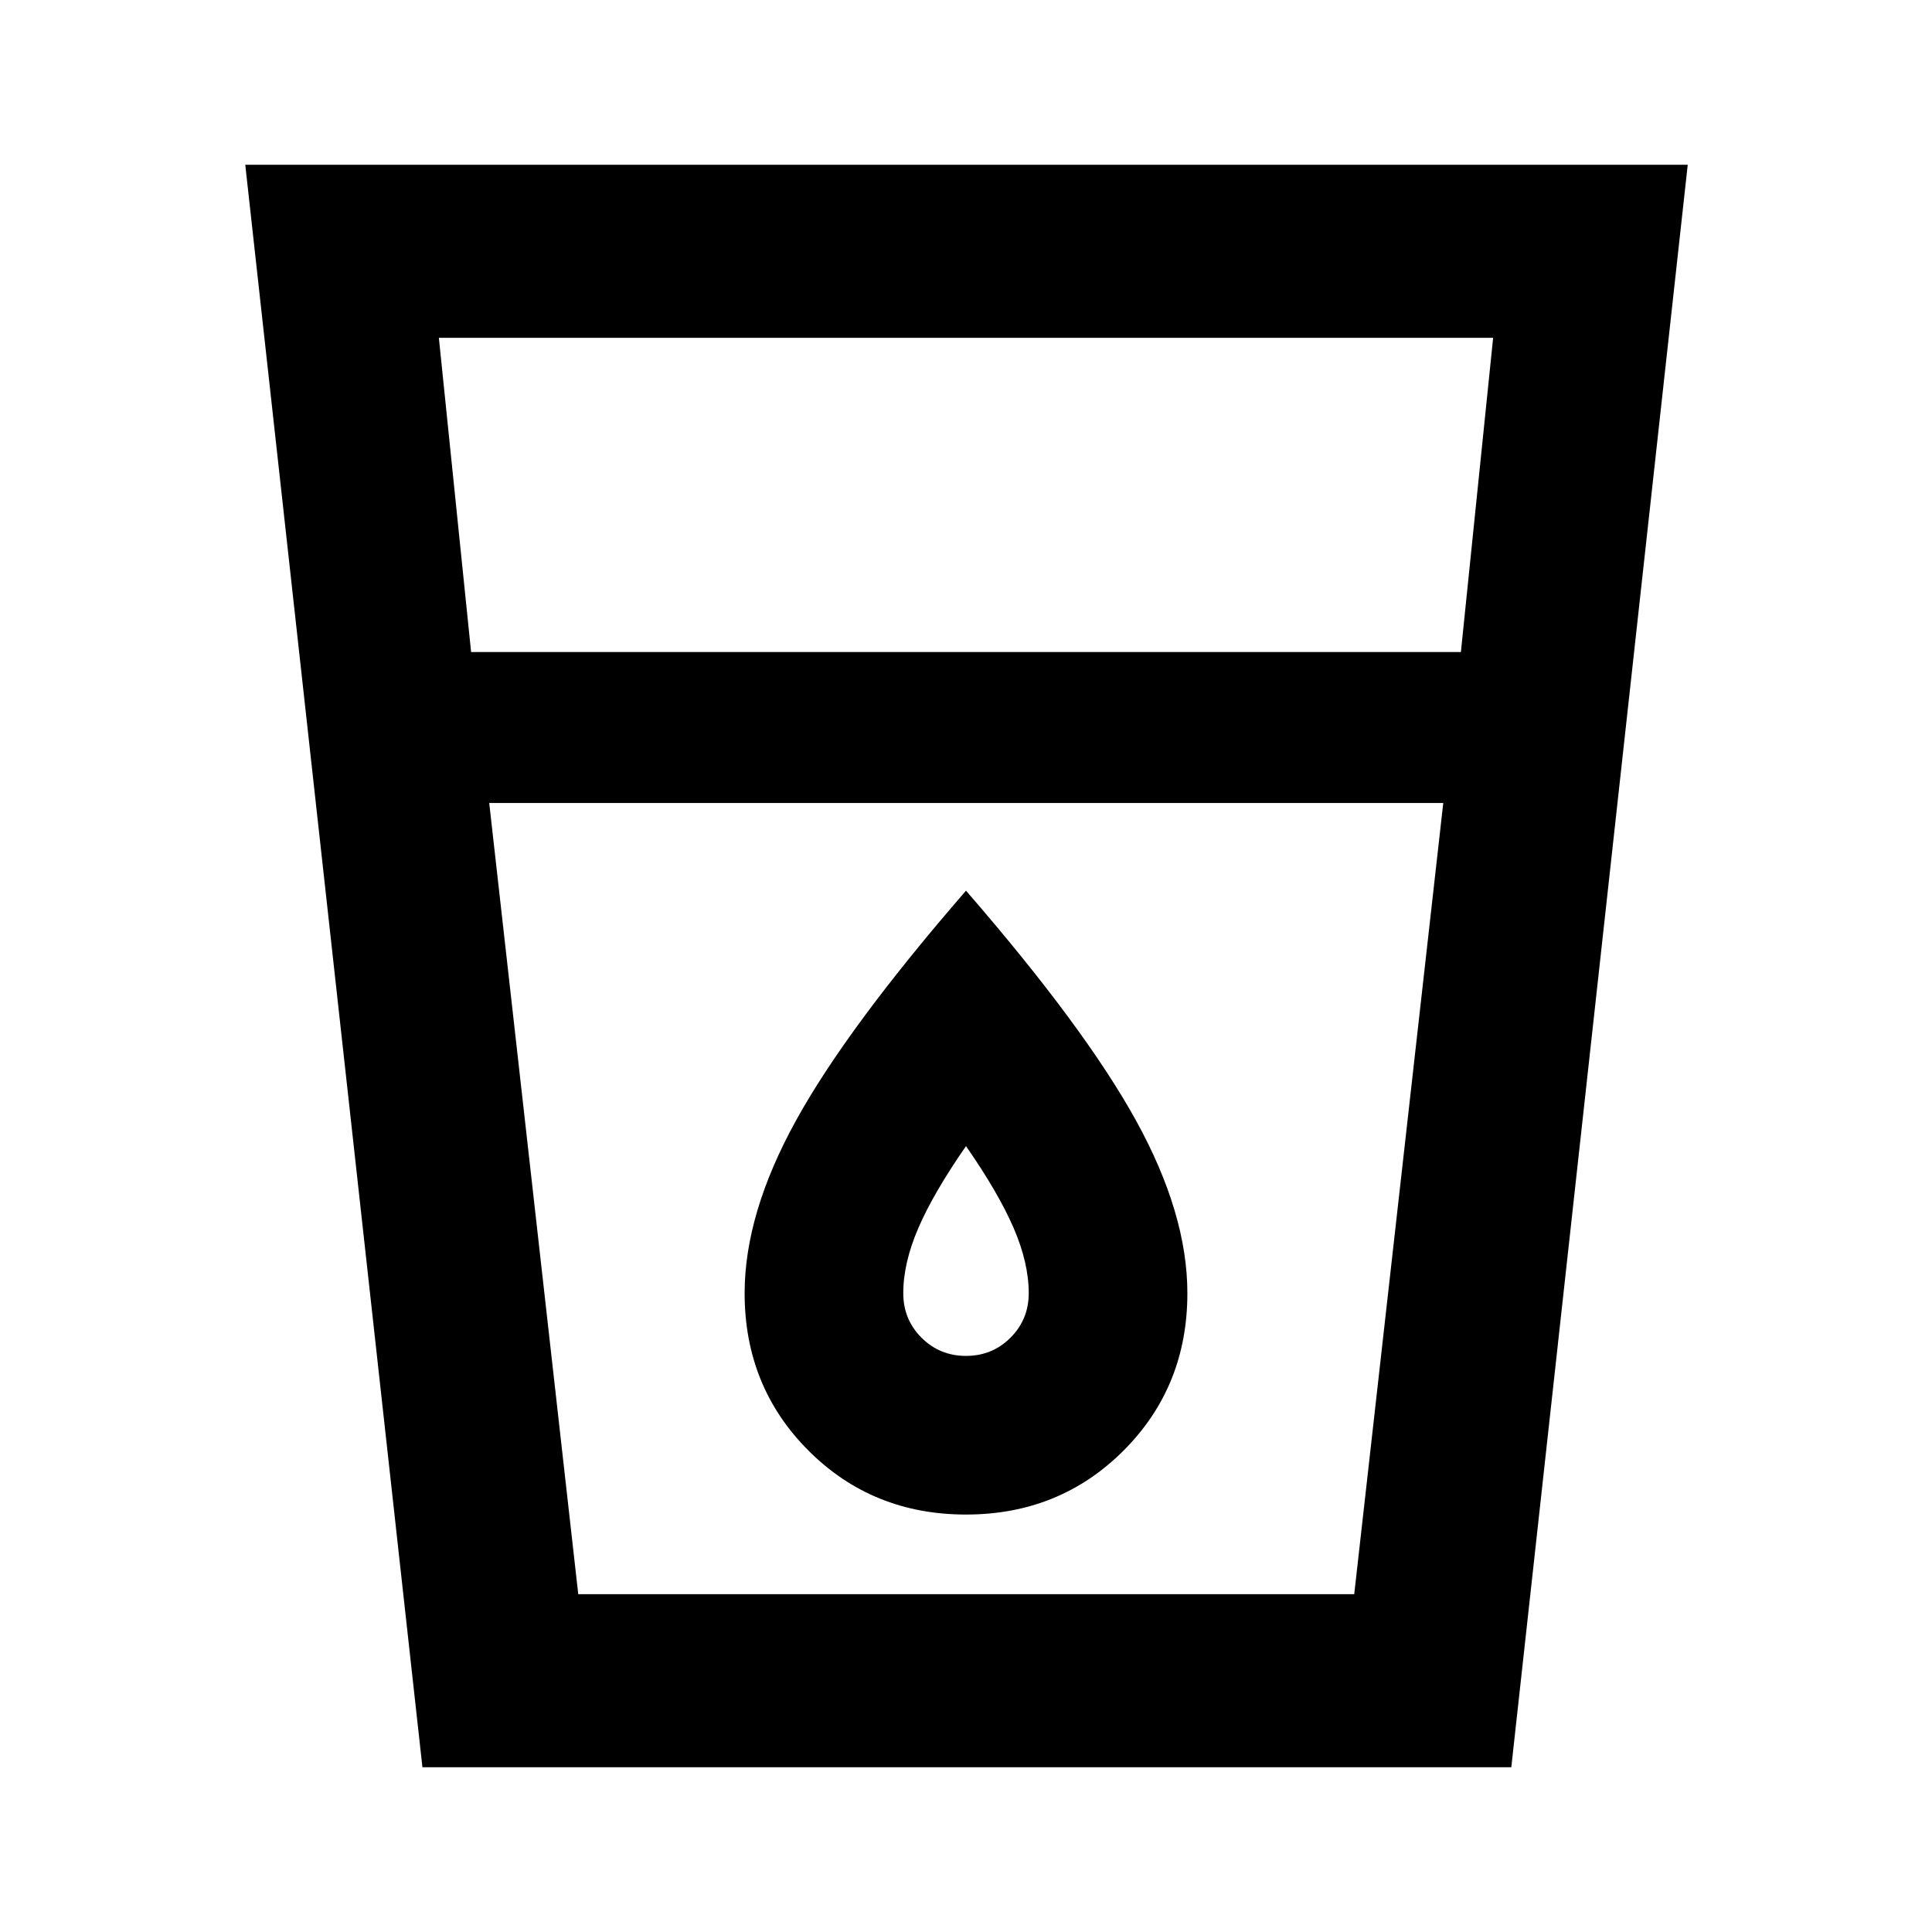 <svg xmlns="http://www.w3.org/2000/svg" height="24" viewBox="0 -960 960 960" width="24"><path d="m209.9-81.87-88.03-796.26h716.76L750.96-81.87H209.9ZM243.09-561l44.24 393.13h385.58L717.15-561H243.09Zm-9-75h491.82l16.02-156.13H218.07L234.09-636ZM480-286.26q-13.07 0-22.12-9.06-9.05-9.05-9.05-22.11 0-15.05 7.54-32.48 7.54-17.43 23.63-40.59 16.09 23.16 23.63 40.59 7.54 17.43 7.54 32.48 0 13.06-9.05 22.11-9.05 9.06-22.12 9.06Zm0 78.83q46.5 0 78.25-31.75T590-317.43q0-39.5-25.5-85.75T480-517.43q-59 68-84.5 114.25T370-317.43q0 46.5 31.75 78.25T480-207.43Zm-192.67 39.56h385.58-385.58Z"/></svg>